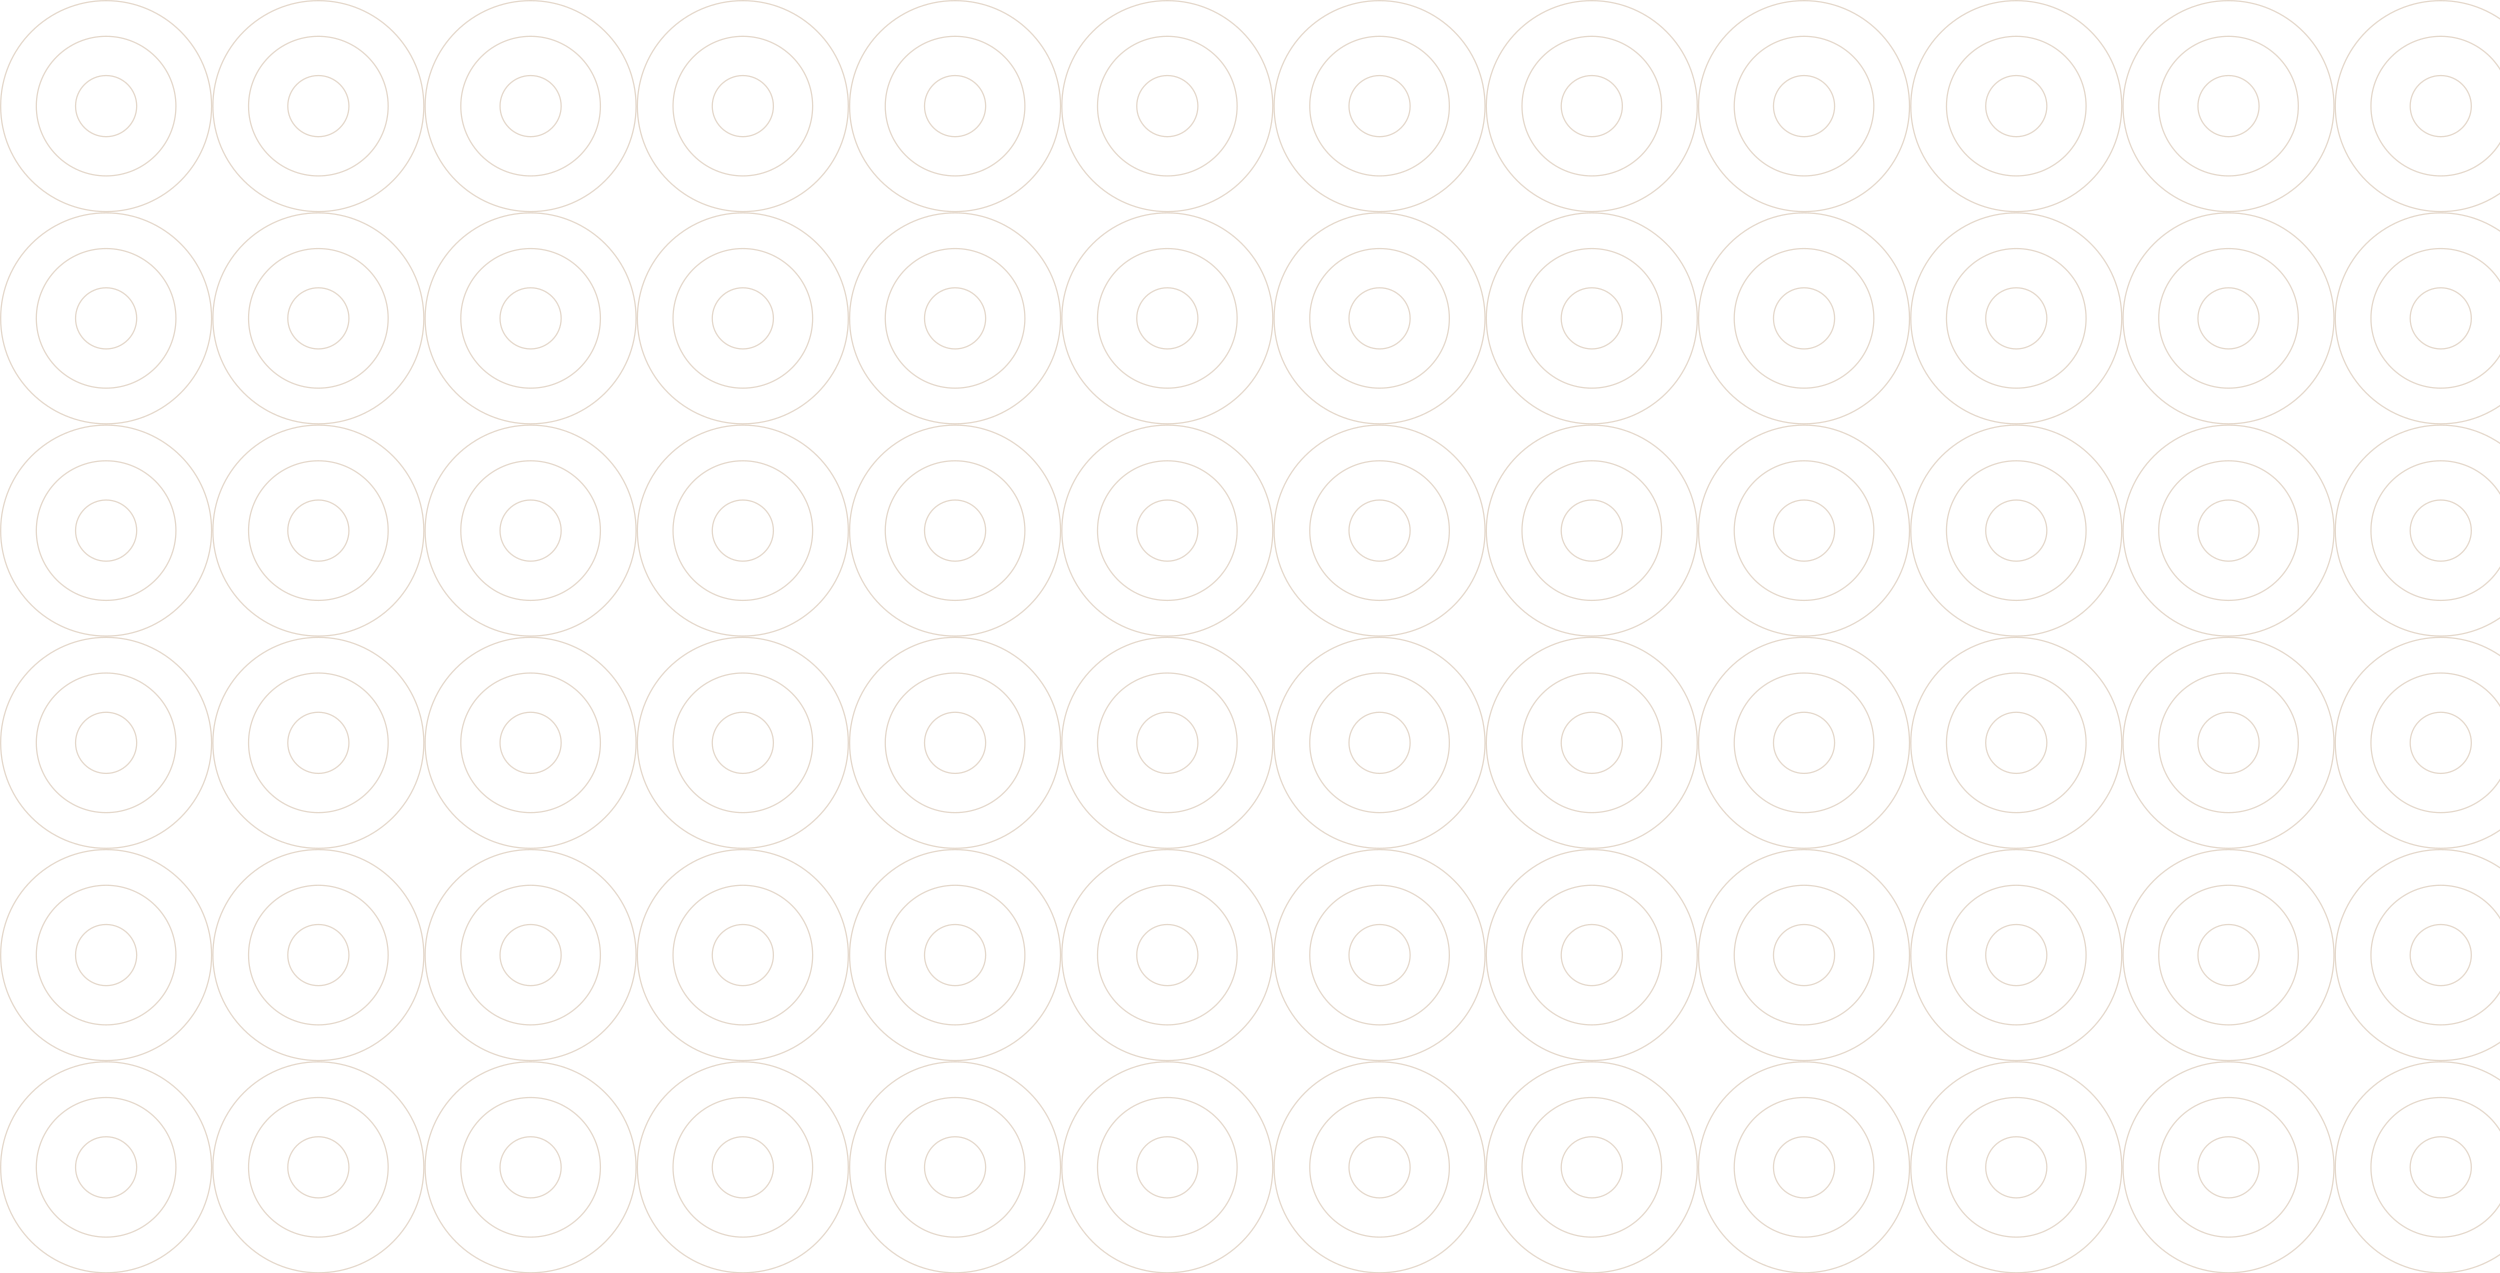 <svg width="1920" height="978" viewBox="0 0 1920 978" fill="none" xmlns="http://www.w3.org/2000/svg">
<g opacity="0.3">
<circle cx="81.5" cy="81.5" r="81" stroke="#A67C52"/>
<circle cx="81.5" cy="81.5" r="53.605" stroke="#A67C52"/>
<circle cx="81.5" cy="81.5" r="23.471" stroke="#A67C52"/>
</g>
<g opacity="0.3">
<circle cx="81.5" cy="244.5" r="81" stroke="#A67C52"/>
<circle cx="81.5" cy="244.5" r="53.605" stroke="#A67C52"/>
<circle cx="81.5" cy="244.5" r="23.471" stroke="#A67C52"/>
</g>
<g opacity="0.3">
<circle cx="733.5" cy="81.5" r="81" stroke="#A67C52"/>
<circle cx="733.5" cy="81.5" r="53.605" stroke="#A67C52"/>
<circle cx="733.5" cy="81.5" r="23.471" stroke="#A67C52"/>
</g>
<g opacity="0.3">
<circle cx="733.5" cy="244.5" r="81" stroke="#A67C52"/>
<circle cx="733.5" cy="244.5" r="53.605" stroke="#A67C52"/>
<circle cx="733.5" cy="244.5" r="23.471" stroke="#A67C52"/>
</g>
<g opacity="0.3">
<circle cx="1385.5" cy="81.5" r="81" stroke="#A67C52"/>
<circle cx="1385.5" cy="81.5" r="53.605" stroke="#A67C52"/>
<circle cx="1385.5" cy="81.5" r="23.471" stroke="#A67C52"/>
</g>
<g opacity="0.3">
<circle cx="1385.5" cy="244.5" r="81" stroke="#A67C52"/>
<circle cx="1385.5" cy="244.5" r="53.605" stroke="#A67C52"/>
<circle cx="1385.5" cy="244.5" r="23.471" stroke="#A67C52"/>
</g>
<g opacity="0.3">
<circle cx="407.5" cy="81.5" r="81" stroke="#A67C52"/>
<circle cx="407.5" cy="81.5" r="53.605" stroke="#A67C52"/>
<circle cx="407.5" cy="81.5" r="23.471" stroke="#A67C52"/>
</g>
<g opacity="0.3">
<circle cx="407.5" cy="244.5" r="81" stroke="#A67C52"/>
<circle cx="407.5" cy="244.5" r="53.605" stroke="#A67C52"/>
<circle cx="407.5" cy="244.5" r="23.471" stroke="#A67C52"/>
</g>
<g opacity="0.3">
<circle cx="1059.5" cy="81.5" r="81" stroke="#A67C52"/>
<circle cx="1059.5" cy="81.5" r="53.605" stroke="#A67C52"/>
<circle cx="1059.5" cy="81.5" r="23.471" stroke="#A67C52"/>
</g>
<g opacity="0.3">
<circle cx="1059.5" cy="244.5" r="81" stroke="#A67C52"/>
<circle cx="1059.5" cy="244.5" r="53.605" stroke="#A67C52"/>
<circle cx="1059.5" cy="244.5" r="23.471" stroke="#A67C52"/>
</g>
<g opacity="0.3">
<circle cx="1711.5" cy="81.5" r="81" stroke="#A67C52"/>
<circle cx="1711.5" cy="81.5" r="53.605" stroke="#A67C52"/>
<circle cx="1711.5" cy="81.5" r="23.471" stroke="#A67C52"/>
</g>
<g opacity="0.3">
<circle cx="1711.5" cy="244.5" r="81" stroke="#A67C52"/>
<circle cx="1711.5" cy="244.5" r="53.605" stroke="#A67C52"/>
<circle cx="1711.5" cy="244.5" r="23.471" stroke="#A67C52"/>
</g>
<g opacity="0.3">
<circle cx="244.5" cy="81.5" r="81" stroke="#A67C52"/>
<circle cx="244.5" cy="81.5" r="53.605" stroke="#A67C52"/>
<circle cx="244.5" cy="81.5" r="23.471" stroke="#A67C52"/>
</g>
<g opacity="0.3">
<circle cx="244.5" cy="244.5" r="81" stroke="#A67C52"/>
<circle cx="244.5" cy="244.5" r="53.605" stroke="#A67C52"/>
<circle cx="244.5" cy="244.5" r="23.471" stroke="#A67C52"/>
</g>
<g opacity="0.3">
<circle cx="896.5" cy="81.5" r="81" stroke="#A67C52"/>
<circle cx="896.5" cy="81.5" r="53.605" stroke="#A67C52"/>
<circle cx="896.5" cy="81.5" r="23.471" stroke="#A67C52"/>
</g>
<g opacity="0.3">
<circle cx="896.5" cy="244.5" r="81" stroke="#A67C52"/>
<circle cx="896.5" cy="244.5" r="53.605" stroke="#A67C52"/>
<circle cx="896.5" cy="244.5" r="23.471" stroke="#A67C52"/>
</g>
<g opacity="0.3">
<circle cx="1548.5" cy="81.5" r="81" stroke="#A67C52"/>
<circle cx="1548.5" cy="81.5" r="53.605" stroke="#A67C52"/>
<circle cx="1548.5" cy="81.5" r="23.471" stroke="#A67C52"/>
</g>
<g opacity="0.3">
<circle cx="1548.5" cy="244.5" r="81" stroke="#A67C52"/>
<circle cx="1548.5" cy="244.5" r="53.605" stroke="#A67C52"/>
<circle cx="1548.5" cy="244.5" r="23.471" stroke="#A67C52"/>
</g>
<g opacity="0.3">
<circle cx="570.5" cy="81.5" r="81" stroke="#A67C52"/>
<circle cx="570.5" cy="81.5" r="53.605" stroke="#A67C52"/>
<circle cx="570.5" cy="81.5" r="23.471" stroke="#A67C52"/>
</g>
<g opacity="0.3">
<circle cx="570.5" cy="244.5" r="81" stroke="#A67C52"/>
<circle cx="570.5" cy="244.5" r="53.605" stroke="#A67C52"/>
<circle cx="570.5" cy="244.5" r="23.471" stroke="#A67C52"/>
</g>
<g opacity="0.3">
<circle cx="1222.5" cy="81.5" r="81" stroke="#A67C52"/>
<circle cx="1222.5" cy="81.5" r="53.605" stroke="#A67C52"/>
<circle cx="1222.5" cy="81.5" r="23.471" stroke="#A67C52"/>
</g>
<g opacity="0.3">
<circle cx="1222.5" cy="244.5" r="81" stroke="#A67C52"/>
<circle cx="1222.5" cy="244.5" r="53.605" stroke="#A67C52"/>
<circle cx="1222.5" cy="244.5" r="23.471" stroke="#A67C52"/>
</g>
<g opacity="0.3">
<circle cx="1874.5" cy="81.5" r="81" stroke="#A67C52"/>
<circle cx="1874.5" cy="81.5" r="53.605" stroke="#A67C52"/>
<circle cx="1874.5" cy="81.5" r="23.471" stroke="#A67C52"/>
</g>
<g opacity="0.3">
<circle cx="1874.5" cy="244.5" r="81" stroke="#A67C52"/>
<circle cx="1874.5" cy="244.5" r="53.605" stroke="#A67C52"/>
<circle cx="1874.5" cy="244.5" r="23.471" stroke="#A67C52"/>
</g>
<g opacity="0.3">
<circle cx="81.5" cy="407.5" r="81" stroke="#A67C52"/>
<circle cx="81.5" cy="407.5" r="53.605" stroke="#A67C52"/>
<circle cx="81.5" cy="407.5" r="23.471" stroke="#A67C52"/>
</g>
<g opacity="0.3">
<circle cx="81.5" cy="570.5" r="81" stroke="#A67C52"/>
<circle cx="81.5" cy="570.5" r="53.605" stroke="#A67C52"/>
<circle cx="81.5" cy="570.5" r="23.471" stroke="#A67C52"/>
</g>
<g opacity="0.3">
<circle cx="733.5" cy="407.5" r="81" stroke="#A67C52"/>
<circle cx="733.5" cy="407.5" r="53.605" stroke="#A67C52"/>
<circle cx="733.5" cy="407.5" r="23.471" stroke="#A67C52"/>
</g>
<g opacity="0.3">
<circle cx="733.5" cy="570.5" r="81" stroke="#A67C52"/>
<circle cx="733.5" cy="570.5" r="53.605" stroke="#A67C52"/>
<circle cx="733.5" cy="570.5" r="23.471" stroke="#A67C52"/>
</g>
<g opacity="0.3">
<circle cx="1385.5" cy="407.5" r="81" stroke="#A67C52"/>
<circle cx="1385.5" cy="407.5" r="53.605" stroke="#A67C52"/>
<circle cx="1385.5" cy="407.5" r="23.471" stroke="#A67C52"/>
</g>
<g opacity="0.3">
<circle cx="1385.5" cy="570.5" r="81" stroke="#A67C52"/>
<circle cx="1385.5" cy="570.5" r="53.605" stroke="#A67C52"/>
<circle cx="1385.5" cy="570.5" r="23.471" stroke="#A67C52"/>
</g>
<g opacity="0.3">
<circle cx="407.5" cy="407.5" r="81" stroke="#A67C52"/>
<circle cx="407.5" cy="407.5" r="53.605" stroke="#A67C52"/>
<circle cx="407.5" cy="407.5" r="23.471" stroke="#A67C52"/>
</g>
<g opacity="0.3">
<circle cx="407.5" cy="570.5" r="81" stroke="#A67C52"/>
<circle cx="407.5" cy="570.5" r="53.605" stroke="#A67C52"/>
<circle cx="407.5" cy="570.5" r="23.471" stroke="#A67C52"/>
</g>
<g opacity="0.3">
<circle cx="1059.5" cy="407.5" r="81" stroke="#A67C52"/>
<circle cx="1059.5" cy="407.5" r="53.605" stroke="#A67C52"/>
<circle cx="1059.5" cy="407.5" r="23.471" stroke="#A67C52"/>
</g>
<g opacity="0.3">
<circle cx="1059.5" cy="570.5" r="81" stroke="#A67C52"/>
<circle cx="1059.5" cy="570.5" r="53.605" stroke="#A67C52"/>
<circle cx="1059.5" cy="570.5" r="23.471" stroke="#A67C52"/>
</g>
<g opacity="0.3">
<circle cx="1711.5" cy="407.5" r="81" stroke="#A67C52"/>
<circle cx="1711.5" cy="407.5" r="53.605" stroke="#A67C52"/>
<circle cx="1711.5" cy="407.5" r="23.471" stroke="#A67C52"/>
</g>
<g opacity="0.3">
<circle cx="1711.5" cy="570.5" r="81" stroke="#A67C52"/>
<circle cx="1711.5" cy="570.5" r="53.605" stroke="#A67C52"/>
<circle cx="1711.5" cy="570.5" r="23.471" stroke="#A67C52"/>
</g>
<g opacity="0.3">
<circle cx="244.5" cy="407.5" r="81" stroke="#A67C52"/>
<circle cx="244.5" cy="407.5" r="53.605" stroke="#A67C52"/>
<circle cx="244.5" cy="407.5" r="23.471" stroke="#A67C52"/>
</g>
<g opacity="0.3">
<circle cx="244.5" cy="570.5" r="81" stroke="#A67C52"/>
<circle cx="244.5" cy="570.5" r="53.605" stroke="#A67C52"/>
<circle cx="244.5" cy="570.5" r="23.471" stroke="#A67C52"/>
</g>
<g opacity="0.3">
<circle cx="896.5" cy="407.5" r="81" stroke="#A67C52"/>
<circle cx="896.5" cy="407.5" r="53.605" stroke="#A67C52"/>
<circle cx="896.5" cy="407.5" r="23.471" stroke="#A67C52"/>
</g>
<g opacity="0.3">
<circle cx="896.5" cy="570.5" r="81" stroke="#A67C52"/>
<circle cx="896.5" cy="570.5" r="53.605" stroke="#A67C52"/>
<circle cx="896.5" cy="570.5" r="23.471" stroke="#A67C52"/>
</g>
<g opacity="0.3">
<circle cx="1548.5" cy="407.5" r="81" stroke="#A67C52"/>
<circle cx="1548.5" cy="407.5" r="53.605" stroke="#A67C52"/>
<circle cx="1548.5" cy="407.5" r="23.471" stroke="#A67C52"/>
</g>
<g opacity="0.3">
<circle cx="1548.5" cy="570.5" r="81" stroke="#A67C52"/>
<circle cx="1548.5" cy="570.5" r="53.605" stroke="#A67C52"/>
<circle cx="1548.5" cy="570.5" r="23.471" stroke="#A67C52"/>
</g>
<g opacity="0.3">
<circle cx="570.5" cy="407.5" r="81" stroke="#A67C52"/>
<circle cx="570.5" cy="407.5" r="53.605" stroke="#A67C52"/>
<circle cx="570.5" cy="407.5" r="23.471" stroke="#A67C52"/>
</g>
<g opacity="0.3">
<circle cx="570.5" cy="570.5" r="81" stroke="#A67C52"/>
<circle cx="570.5" cy="570.5" r="53.605" stroke="#A67C52"/>
<circle cx="570.5" cy="570.5" r="23.471" stroke="#A67C52"/>
</g>
<g opacity="0.3">
<circle cx="1222.5" cy="407.5" r="81" stroke="#A67C52"/>
<circle cx="1222.5" cy="407.5" r="53.605" stroke="#A67C52"/>
<circle cx="1222.5" cy="407.5" r="23.471" stroke="#A67C52"/>
</g>
<g opacity="0.3">
<circle cx="1222.5" cy="570.5" r="81" stroke="#A67C52"/>
<circle cx="1222.5" cy="570.5" r="53.605" stroke="#A67C52"/>
<circle cx="1222.5" cy="570.5" r="23.471" stroke="#A67C52"/>
</g>
<g opacity="0.3">
<circle cx="1874.5" cy="407.5" r="81" stroke="#A67C52"/>
<circle cx="1874.5" cy="407.5" r="53.605" stroke="#A67C52"/>
<circle cx="1874.5" cy="407.5" r="23.471" stroke="#A67C52"/>
</g>
<g opacity="0.3">
<circle cx="1874.5" cy="570.5" r="81" stroke="#A67C52"/>
<circle cx="1874.5" cy="570.5" r="53.605" stroke="#A67C52"/>
<circle cx="1874.5" cy="570.5" r="23.471" stroke="#A67C52"/>
</g>
<g opacity="0.3">
<circle cx="81.5" cy="733.5" r="81" stroke="#A67C52"/>
<circle cx="81.5" cy="733.5" r="53.605" stroke="#A67C52"/>
<circle cx="81.5" cy="733.5" r="23.471" stroke="#A67C52"/>
</g>
<g opacity="0.3">
<circle cx="81.5" cy="896.5" r="81" stroke="#A67C52"/>
<circle cx="81.5" cy="896.5" r="53.605" stroke="#A67C52"/>
<circle cx="81.5" cy="896.5" r="23.471" stroke="#A67C52"/>
</g>
<g opacity="0.3">
<circle cx="733.5" cy="733.5" r="81" stroke="#A67C52"/>
<circle cx="733.5" cy="733.5" r="53.605" stroke="#A67C52"/>
<circle cx="733.5" cy="733.5" r="23.471" stroke="#A67C52"/>
</g>
<g opacity="0.3">
<circle cx="733.5" cy="896.5" r="81" stroke="#A67C52"/>
<circle cx="733.5" cy="896.5" r="53.605" stroke="#A67C52"/>
<circle cx="733.5" cy="896.5" r="23.471" stroke="#A67C52"/>
</g>
<g opacity="0.3">
<circle cx="1385.5" cy="733.5" r="81" stroke="#A67C52"/>
<circle cx="1385.5" cy="733.5" r="53.605" stroke="#A67C52"/>
<circle cx="1385.5" cy="733.5" r="23.471" stroke="#A67C52"/>
</g>
<g opacity="0.3">
<circle cx="1385.5" cy="896.5" r="81" stroke="#A67C52"/>
<circle cx="1385.5" cy="896.5" r="53.605" stroke="#A67C52"/>
<circle cx="1385.5" cy="896.5" r="23.471" stroke="#A67C52"/>
</g>
<g opacity="0.3">
<circle cx="407.5" cy="733.5" r="81" stroke="#A67C52"/>
<circle cx="407.5" cy="733.5" r="53.605" stroke="#A67C52"/>
<circle cx="407.5" cy="733.5" r="23.471" stroke="#A67C52"/>
</g>
<g opacity="0.3">
<circle cx="407.5" cy="896.5" r="81" stroke="#A67C52"/>
<circle cx="407.5" cy="896.5" r="53.605" stroke="#A67C52"/>
<circle cx="407.5" cy="896.5" r="23.471" stroke="#A67C52"/>
</g>
<g opacity="0.3">
<circle cx="1059.5" cy="733.5" r="81" stroke="#A67C52"/>
<circle cx="1059.5" cy="733.5" r="53.605" stroke="#A67C52"/>
<circle cx="1059.5" cy="733.5" r="23.471" stroke="#A67C52"/>
</g>
<g opacity="0.3">
<circle cx="1059.5" cy="896.5" r="81" stroke="#A67C52"/>
<circle cx="1059.5" cy="896.5" r="53.605" stroke="#A67C52"/>
<circle cx="1059.5" cy="896.5" r="23.471" stroke="#A67C52"/>
</g>
<g opacity="0.3">
<circle cx="1711.5" cy="733.5" r="81" stroke="#A67C52"/>
<circle cx="1711.5" cy="733.5" r="53.605" stroke="#A67C52"/>
<circle cx="1711.5" cy="733.5" r="23.471" stroke="#A67C52"/>
</g>
<g opacity="0.3">
<circle cx="1711.5" cy="896.5" r="81" stroke="#A67C52"/>
<circle cx="1711.5" cy="896.5" r="53.605" stroke="#A67C52"/>
<circle cx="1711.5" cy="896.5" r="23.471" stroke="#A67C52"/>
</g>
<g opacity="0.3">
<circle cx="244.5" cy="733.5" r="81" stroke="#A67C52"/>
<circle cx="244.5" cy="733.5" r="53.605" stroke="#A67C52"/>
<circle cx="244.5" cy="733.5" r="23.471" stroke="#A67C52"/>
</g>
<g opacity="0.3">
<circle cx="244.5" cy="896.5" r="81" stroke="#A67C52"/>
<circle cx="244.5" cy="896.5" r="53.605" stroke="#A67C52"/>
<circle cx="244.5" cy="896.5" r="23.471" stroke="#A67C52"/>
</g>
<g opacity="0.3">
<circle cx="896.5" cy="733.5" r="81" stroke="#A67C52"/>
<circle cx="896.5" cy="733.5" r="53.605" stroke="#A67C52"/>
<circle cx="896.5" cy="733.5" r="23.471" stroke="#A67C52"/>
</g>
<g opacity="0.3">
<circle cx="896.5" cy="896.5" r="81" stroke="#A67C52"/>
<circle cx="896.5" cy="896.5" r="53.605" stroke="#A67C52"/>
<circle cx="896.5" cy="896.5" r="23.471" stroke="#A67C52"/>
</g>
<g opacity="0.3">
<circle cx="1548.5" cy="733.5" r="81" stroke="#A67C52"/>
<circle cx="1548.5" cy="733.5" r="53.605" stroke="#A67C52"/>
<circle cx="1548.5" cy="733.5" r="23.471" stroke="#A67C52"/>
</g>
<g opacity="0.3">
<circle cx="1548.5" cy="896.5" r="81" stroke="#A67C52"/>
<circle cx="1548.5" cy="896.5" r="53.605" stroke="#A67C52"/>
<circle cx="1548.5" cy="896.5" r="23.471" stroke="#A67C52"/>
</g>
<g opacity="0.3">
<circle cx="570.5" cy="733.5" r="81" stroke="#A67C52"/>
<circle cx="570.5" cy="733.5" r="53.605" stroke="#A67C52"/>
<circle cx="570.5" cy="733.5" r="23.471" stroke="#A67C52"/>
</g>
<g opacity="0.3">
<circle cx="570.5" cy="896.5" r="81" stroke="#A67C52"/>
<circle cx="570.5" cy="896.5" r="53.605" stroke="#A67C52"/>
<circle cx="570.5" cy="896.5" r="23.471" stroke="#A67C52"/>
</g>
<g opacity="0.3">
<circle cx="1222.5" cy="733.5" r="81" stroke="#A67C52"/>
<circle cx="1222.5" cy="733.5" r="53.605" stroke="#A67C52"/>
<circle cx="1222.5" cy="733.5" r="23.471" stroke="#A67C52"/>
</g>
<g opacity="0.3">
<circle cx="1222.5" cy="896.5" r="81" stroke="#A67C52"/>
<circle cx="1222.5" cy="896.5" r="53.605" stroke="#A67C52"/>
<circle cx="1222.5" cy="896.5" r="23.471" stroke="#A67C52"/>
</g>
<g opacity="0.3">
<circle cx="1874.5" cy="733.5" r="81" stroke="#A67C52"/>
<circle cx="1874.5" cy="733.5" r="53.605" stroke="#A67C52"/>
<circle cx="1874.5" cy="733.5" r="23.471" stroke="#A67C52"/>
</g>
<g opacity="0.3">
<circle cx="1874.5" cy="896.5" r="81" stroke="#A67C52"/>
<circle cx="1874.5" cy="896.5" r="53.605" stroke="#A67C52"/>
<circle cx="1874.5" cy="896.5" r="23.471" stroke="#A67C52"/>
</g>
</svg>
